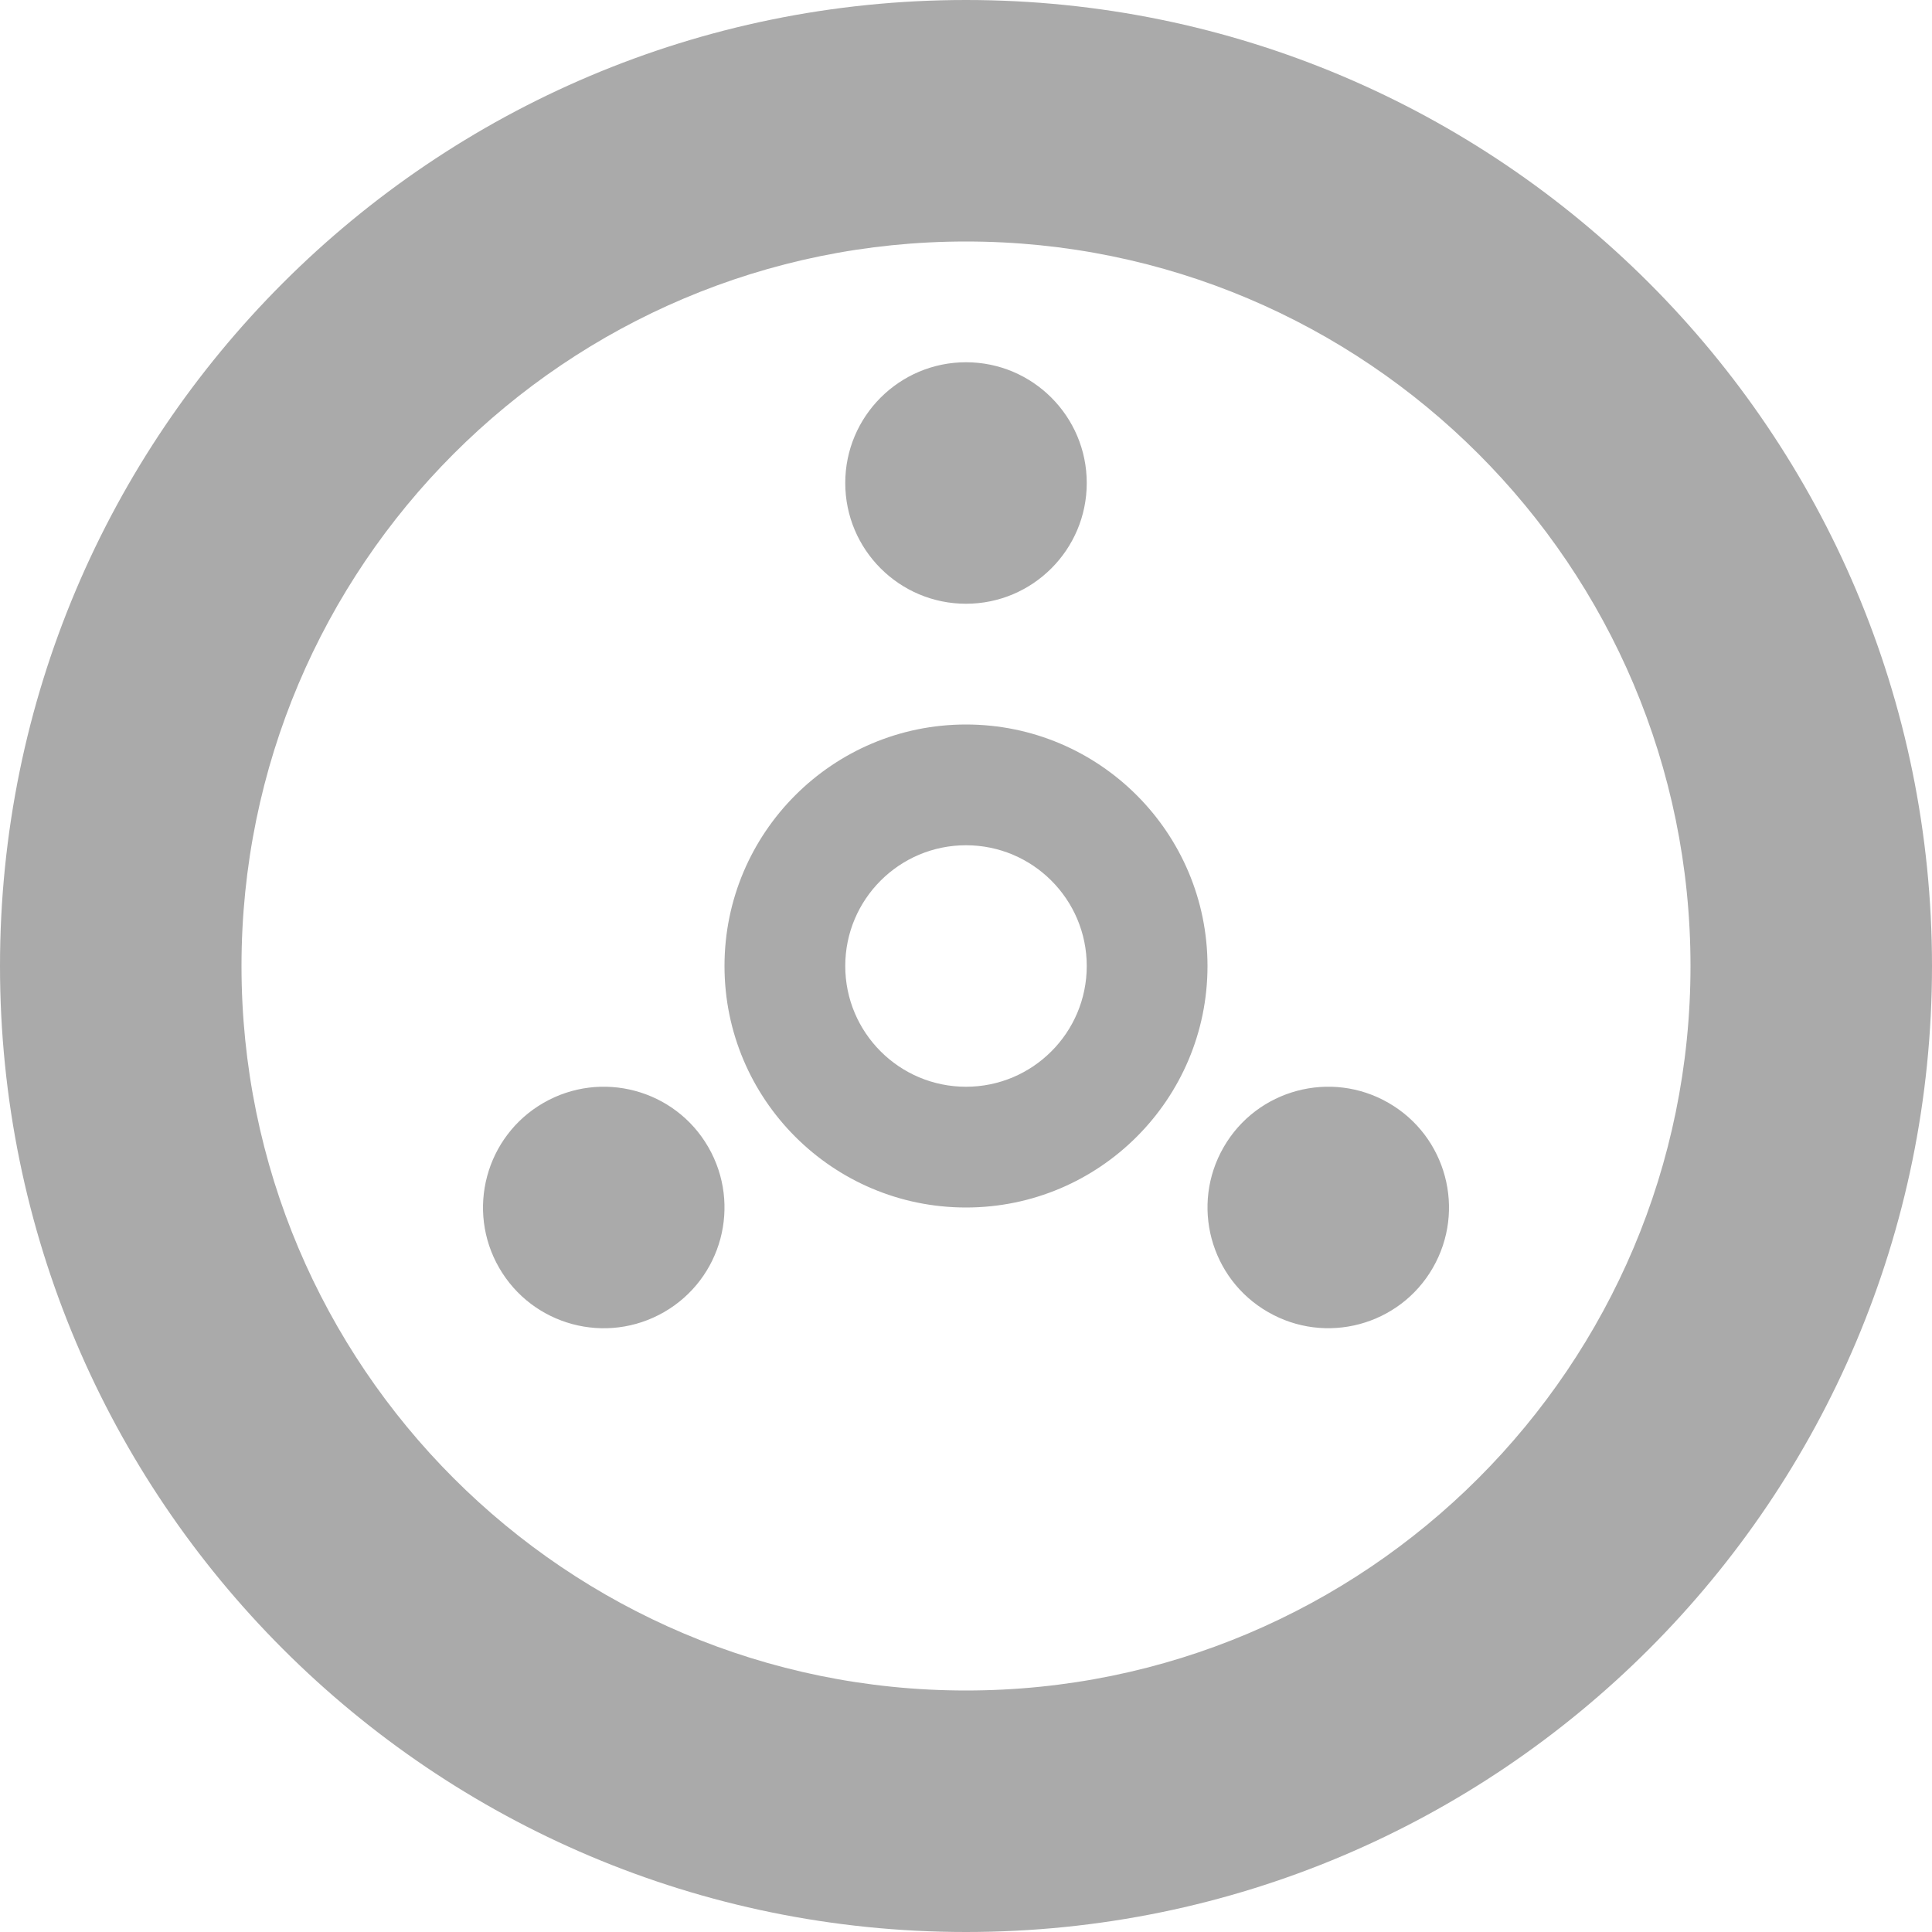 <?xml version="1.0" encoding="UTF-8"?>
<svg width="16px" height="16px" viewBox="0 0 16 16" version="1.1" xmlns="http://www.w3.org/2000/svg" xmlns:xlink="http://www.w3.org/1999/xlink">
    <!-- Generator: Sketch 49.3 (51167) - http://www.bohemiancoding.com/sketch -->
    <title>Shape</title>
    <desc>Created with Sketch.</desc>
    <defs></defs>
    <g id="Page-2" stroke="none" stroke-width="1" fill="none" fill-rule="evenodd">
        <g id="Desktop" transform="translate(-294, -576)" fill="#AAAAAA" fill-rule="nonzero">
            <g id="Toolbar" transform="translate(256, 576)">
                <path d="M46,16 C41.582,16 38,12.418 38,8 C38,3.582 41.582,0 46,0 C50.418,0 54,3.582 54,8 C54,12.418 50.418,16 46,16 Z M46,2 C42.687,2 40,4.687 40,8 C40,11.314 42.687,14 46,14 C49.313,14 52,11.314 52,8 C52,4.687 49.313,2 46,2 Z M49.866,10.5 C49.591,10.978 48.978,11.142 48.5,10.865 C48.022,10.59 47.858,9.978 48.134,9.5 C48.41,9.021 49.023,8.858 49.5,9.134 C49.978,9.41 50.142,10.021 49.866,10.5 Z M46,10 C44.896,10 44,9.104 44,8 C44,6.896 44.896,6 46,6 C47.104,6 48,6.896 48,8 C48,9.104 47.104,10 46,10 Z M46,7 C45.448,7 45,7.448 45,8 C45,8.552 45.448,9 46,9 C46.552,9 47,8.552 47,8 C47,7.448 46.552,7 46,7 Z M46,5 C45.448,5 45,4.552 45,4 C45,3.448 45.448,3 46,3 C46.552,3 47,3.448 47,4 C47,4.552 46.552,5 46,5 Z M43.5,10.866 C43.021,11.142 42.41,10.978 42.134,10.5 C41.858,10.022 42.022,9.41 42.5,9.134 C42.978,8.858 43.59,9.021 43.866,9.5 C44.142,9.979 43.978,10.59 43.5,10.866 Z" id="Shape"></path>
            </g>
        </g>
    </g>
</svg>